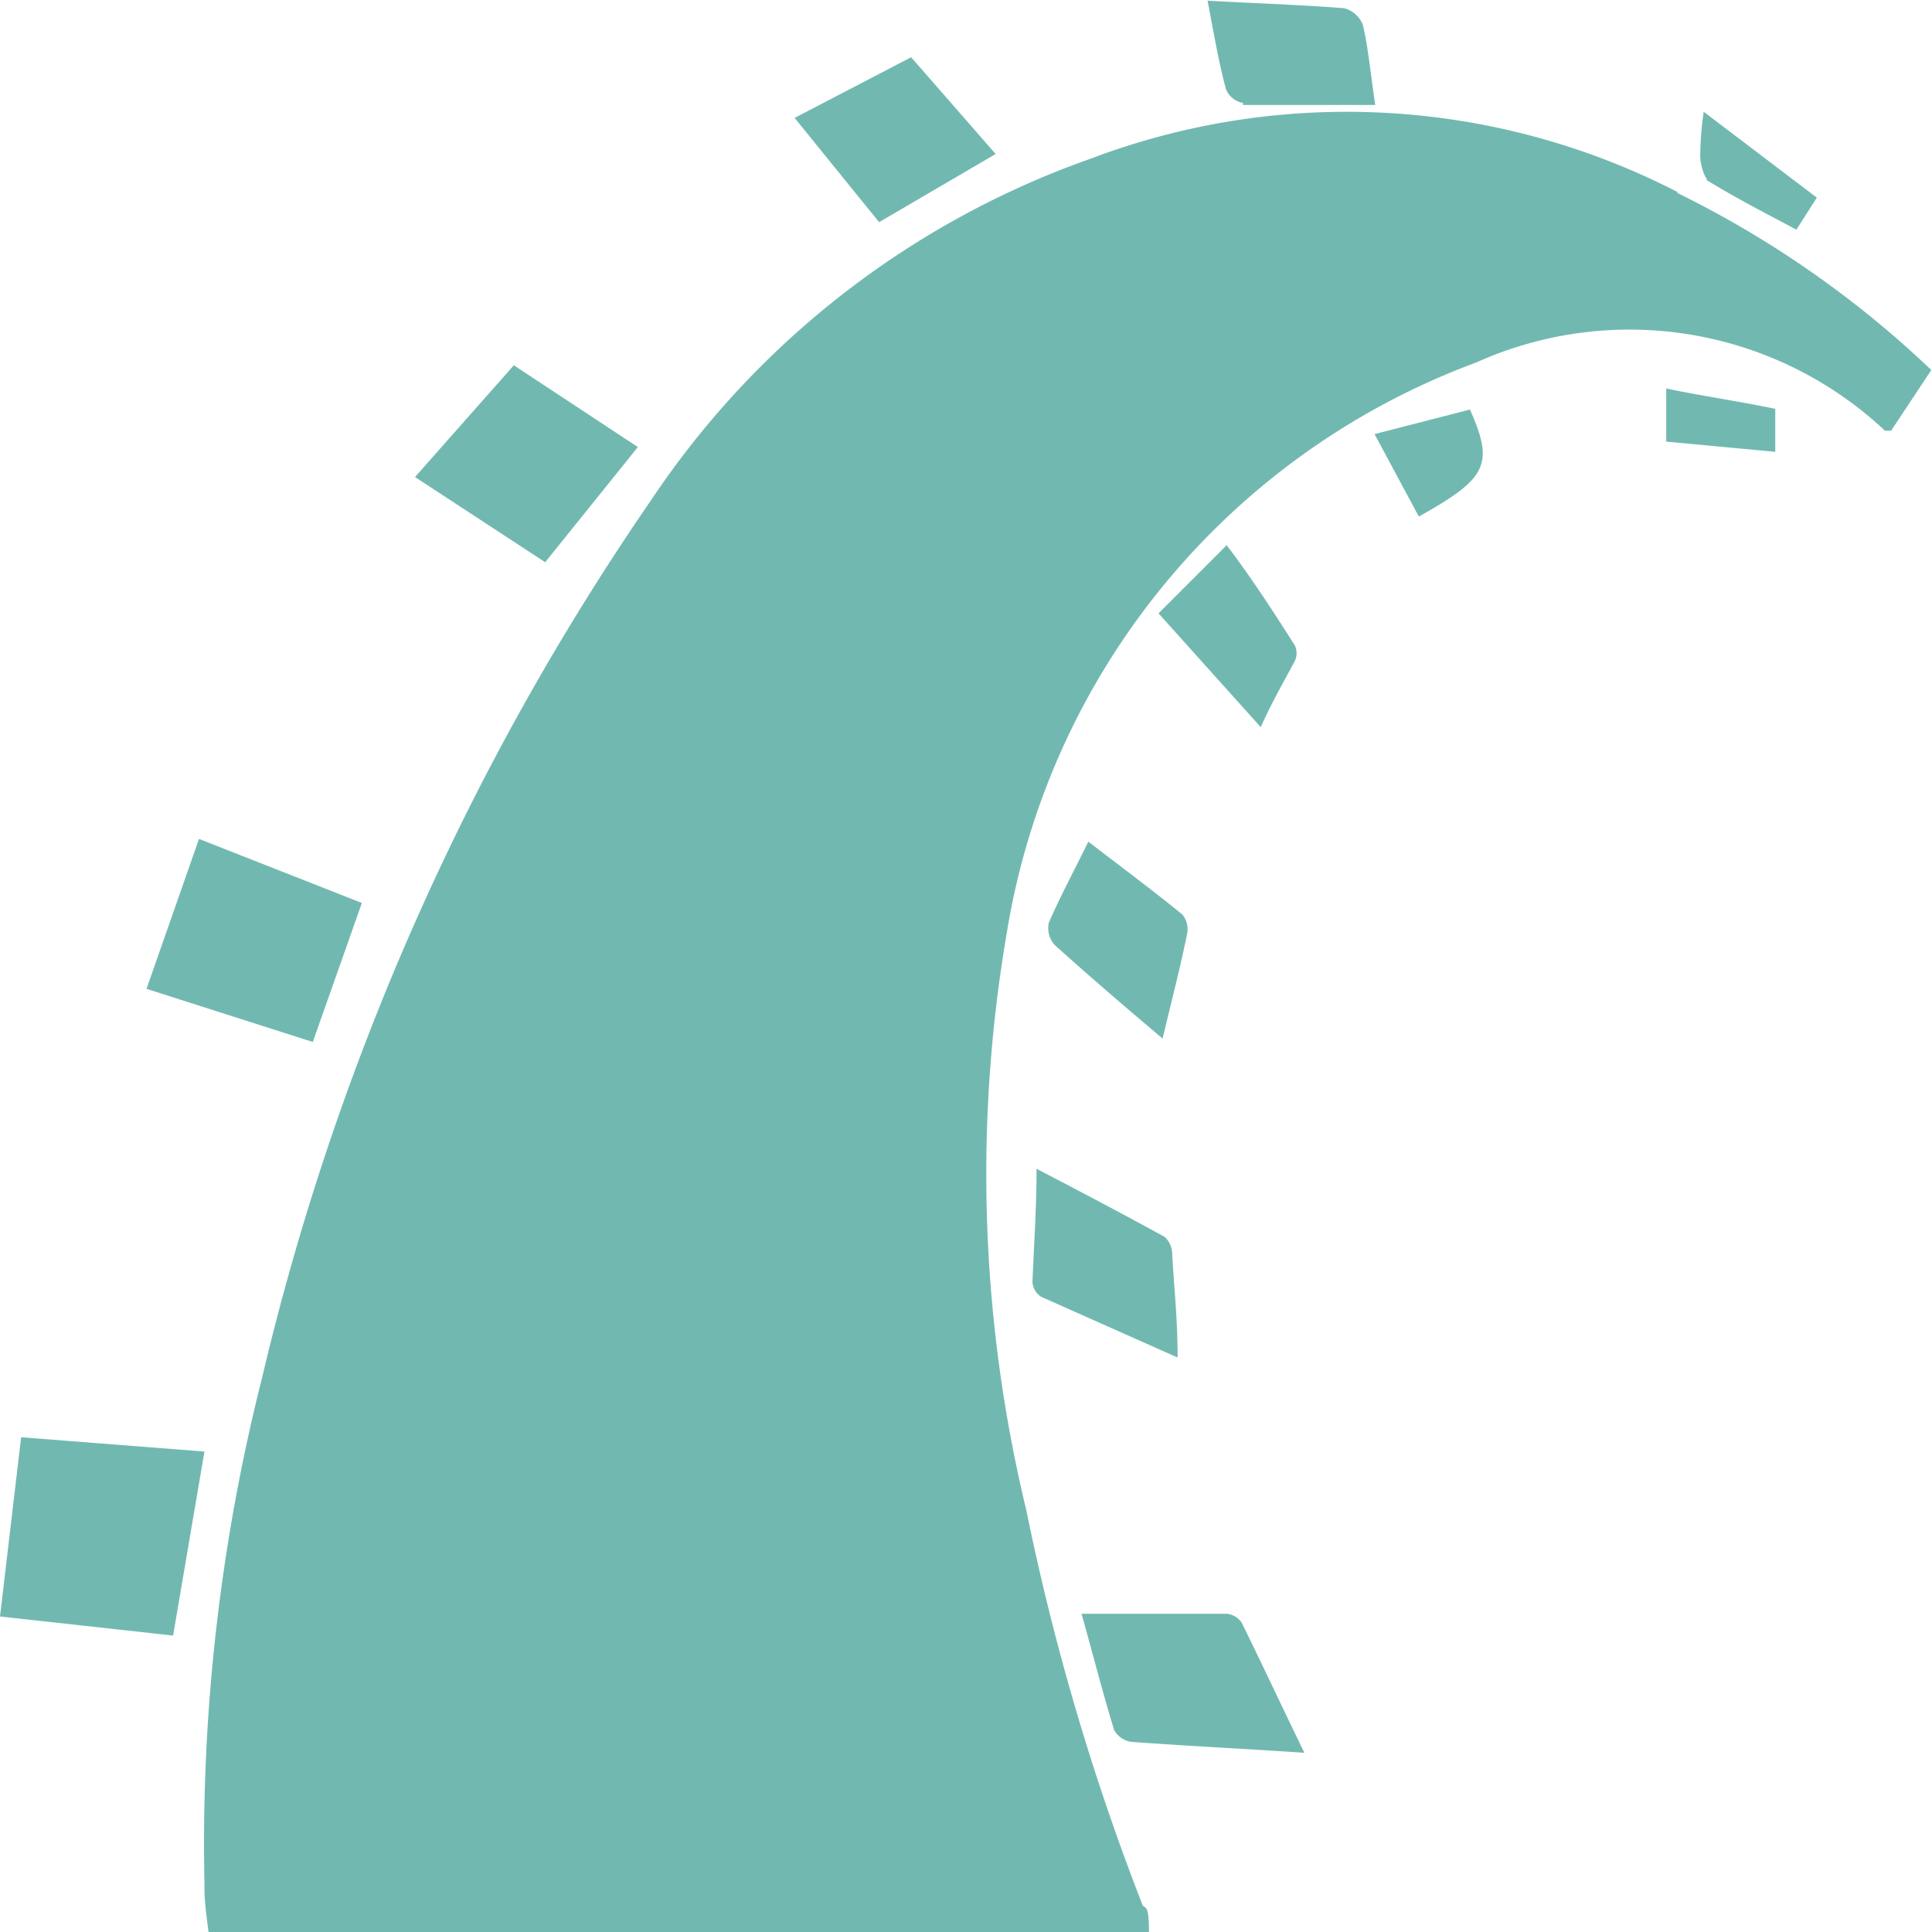 <svg xmlns="http://www.w3.org/2000/svg" viewBox="0 0 28.35 28.35"><defs><style>.cls-1{fill:#71b9b0;}</style></defs><title>Fichier 7</title><g id="Calque_2" data-name="Calque 2"><g id="Calque_1-2" data-name="Calque 1"><g id="ROR"><path class="cls-1" d="M24.62,2.82A10.6,10.6,0,0,0,16,2.33a12.92,12.92,0,0,0-6.44,5A38.18,38.18,0,0,0,3.84,20.24,27.84,27.84,0,0,0,3,27.63c0,.2,0,.26.06.72h13.8c0-.46-.07-.32-.1-.41a35.41,35.41,0,0,1-1.7-5.78,21,21,0,0,1-.28-8.51,10.76,10.76,0,0,1,6.88-8.33,5.48,5.48,0,0,1,6,1s.05,0,.09,0l.59-.89a14.92,14.92,0,0,0-3.73-2.6ZM.31,21.09,0,23.72,2.54,24,3,21.3Zm5-7.84-2.39-.94-.77,2.2,2.44.78ZM16.6,25.56c.82.06,1.64.1,2.54.16-.33-.68-.62-1.3-.92-1.91a.3.3,0,0,0-.22-.13H15.87c.17.6.31,1.16.48,1.71A.35.35,0,0,0,16.6,25.56Zm-7.24-19L7.54,5.36,6.09,7,8,8.25Zm5.79,12.25a.28.28,0,0,0,.13.22l2,.89c0-.57-.05-1-.08-1.53a.34.34,0,0,0-.11-.24c-.6-.33-1.21-.65-1.88-1C15.21,17.76,15.17,18.29,15.15,18.82ZM14.61,2.26,13.37.84l-1.71.89L12.9,3.26Zm.78,11.28a.37.37,0,0,0,.09.33c.5.45,1,.88,1.58,1.37.13-.55.25-1,.36-1.54a.34.34,0,0,0-.07-.28c-.44-.36-.9-.7-1.38-1.07C15.76,12.78,15.56,13.15,15.39,13.54Zm2.85-12c.64,0,1.27,0,1.94,0-.07-.47-.1-.82-.18-1.17a.4.4,0,0,0-.28-.25c-.64-.05-1.28-.07-2-.11.09.47.16.89.27,1.3A.33.33,0,0,0,18.24,1.51ZM19,9.7a.27.27,0,0,0,0-.23C18.7,9,18.38,8.5,18,8L17,9l1.5,1.67C18.66,10.31,18.84,10,19,9.7Zm1.17-3.33.65,1.21c1-.56,1.11-.76.75-1.57Zm4.87-3.73c.42.26.87.49,1.32.73l.3-.47L25,1.64a4.62,4.62,0,0,0-.05.61C24.94,2.38,25,2.58,25.05,2.63Zm-.59,3.84,1.6.15V6c-.46-.1-1.14-.2-1.6-.3Z"/></g></g></g></svg>